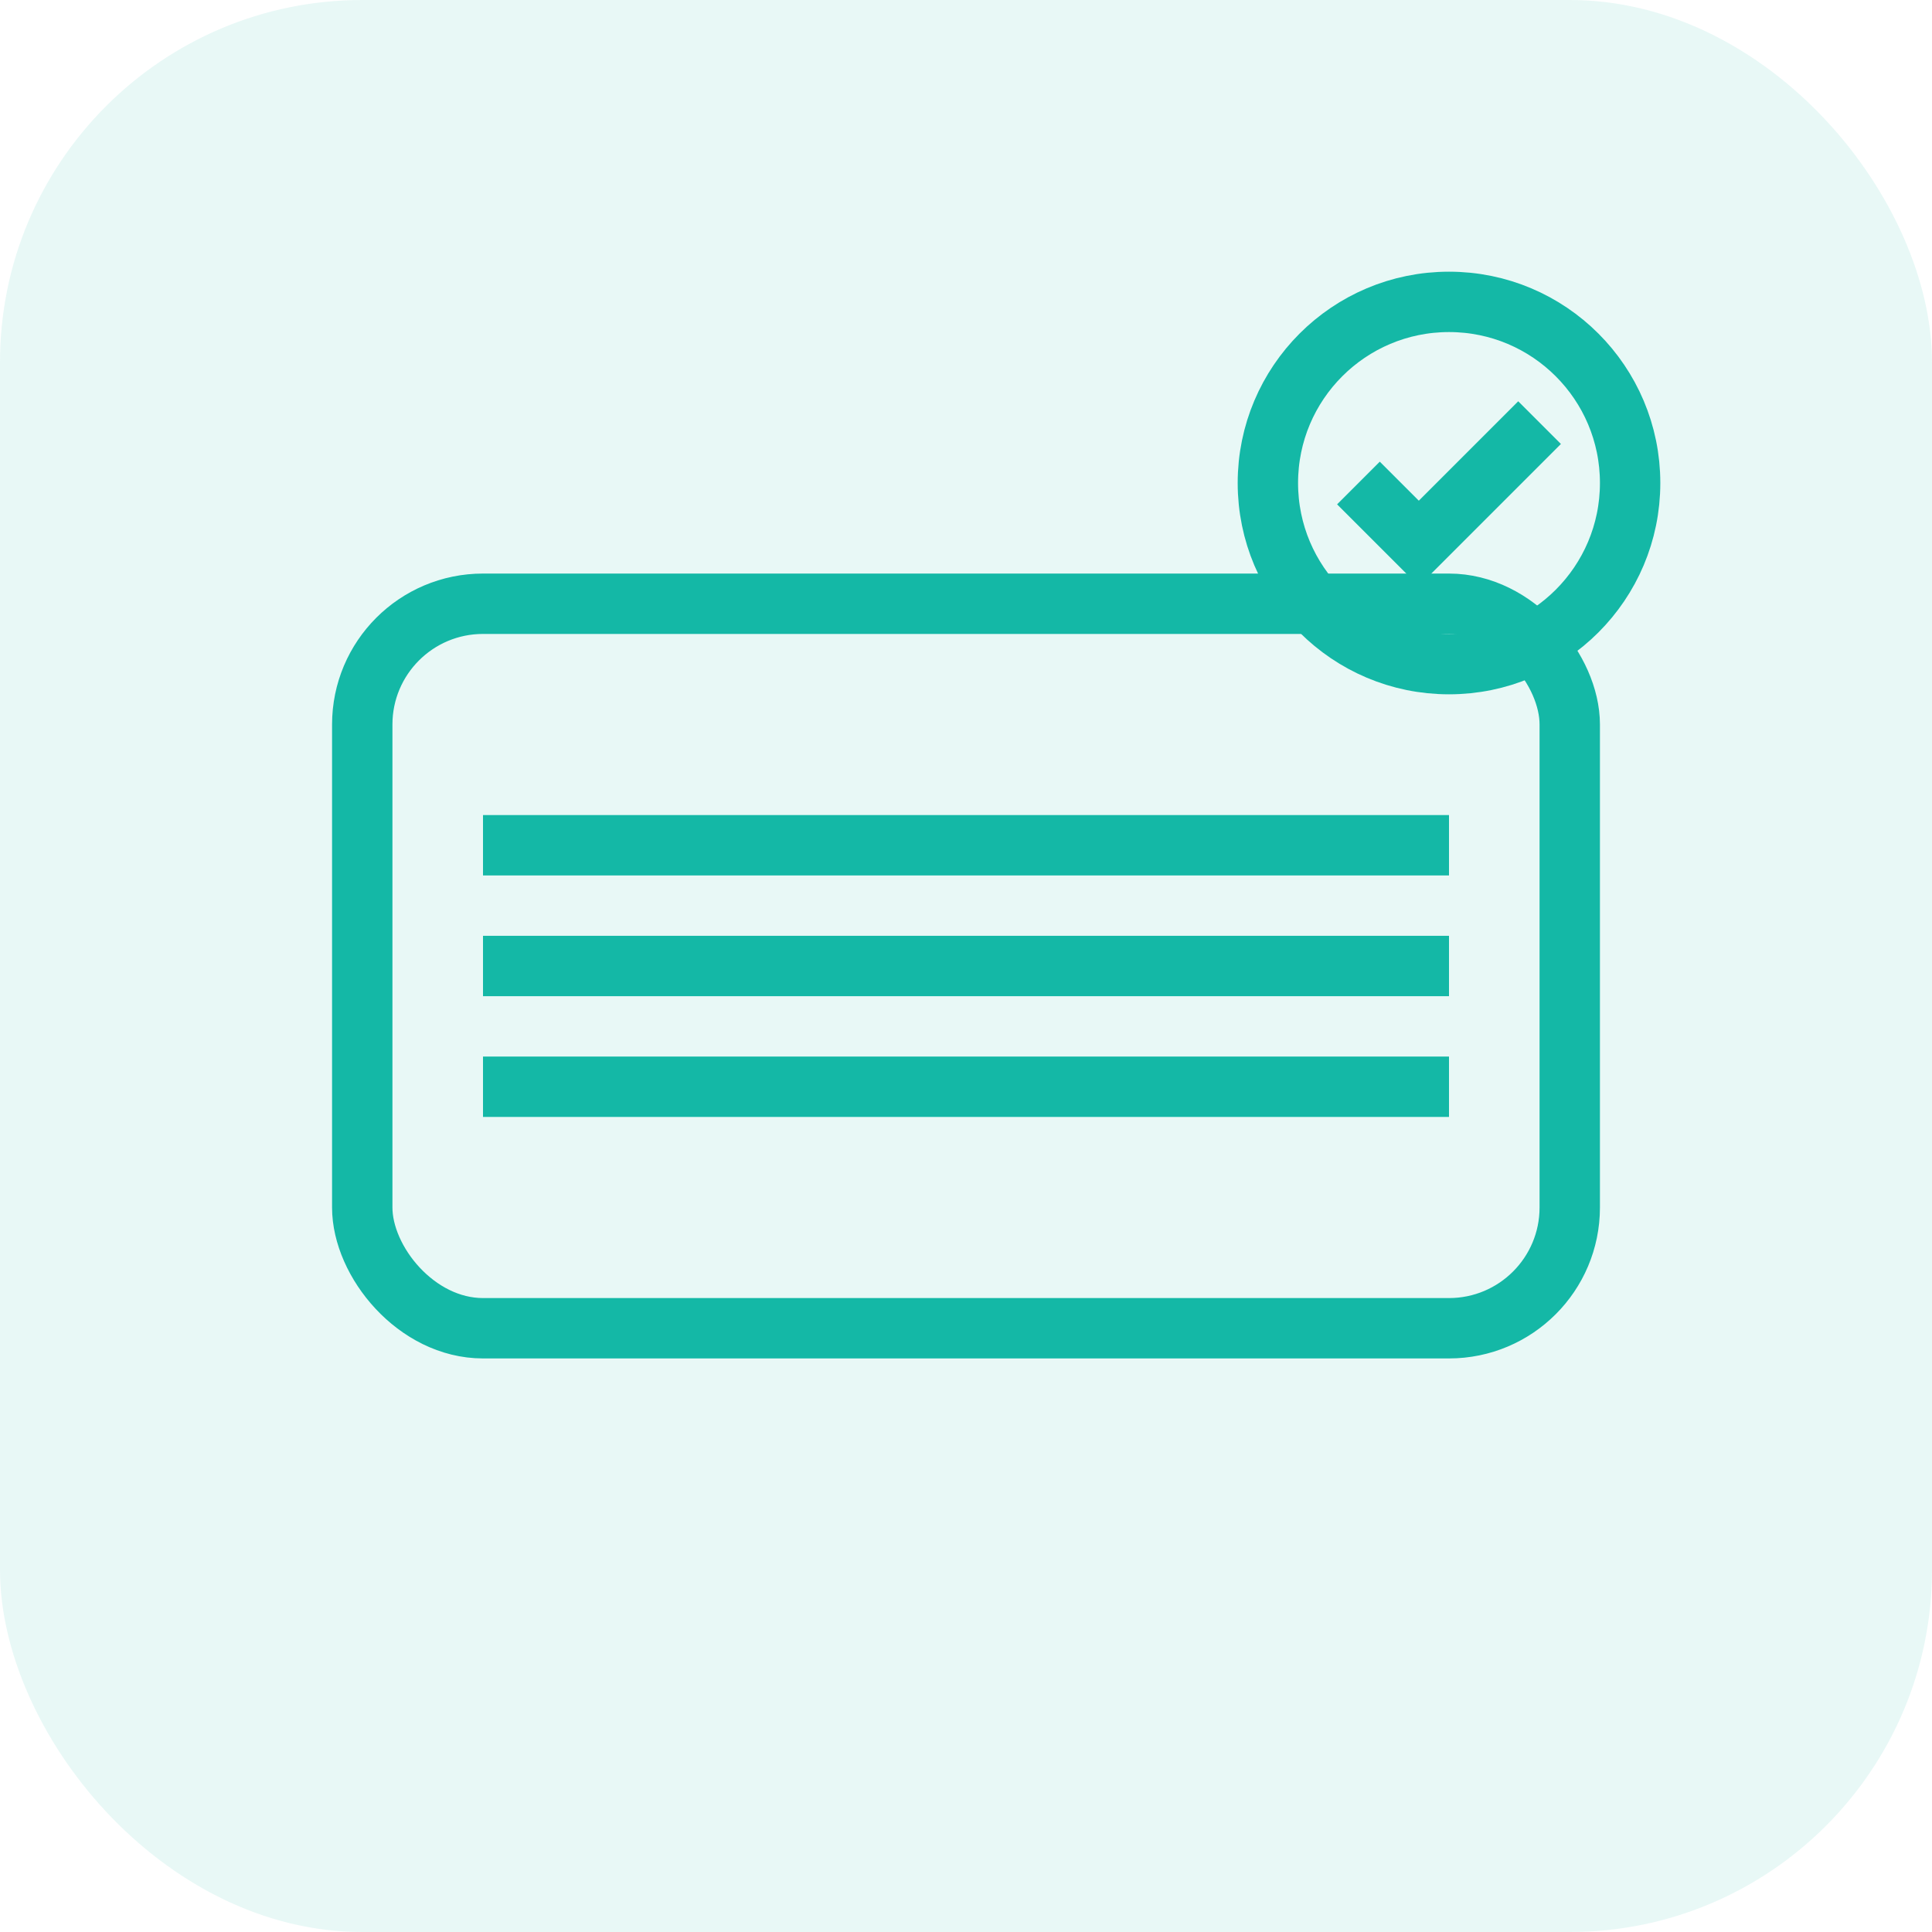 <svg xmlns="http://www.w3.org/2000/svg" viewBox="0 0 64 64" fill="none">
  <rect width="64" height="64" rx="12" fill="#14b8a6" fill-opacity="0.1"/>
  <rect x="12" y="20" width="40" height="24" rx="4" stroke="#14b8a6" stroke-width="2" fill="none"/>
  <path d="M16 28h32M16 32h32M16 36h32" stroke="#14b8a6" stroke-width="2"/>
  <circle cx="48" cy="16" r="6" stroke="#14b8a6" stroke-width="2" fill="none"/>
  <path d="M45 16l2 2 4-4" stroke="#14b8a6" stroke-width="2" fill="none"/>
</svg>
